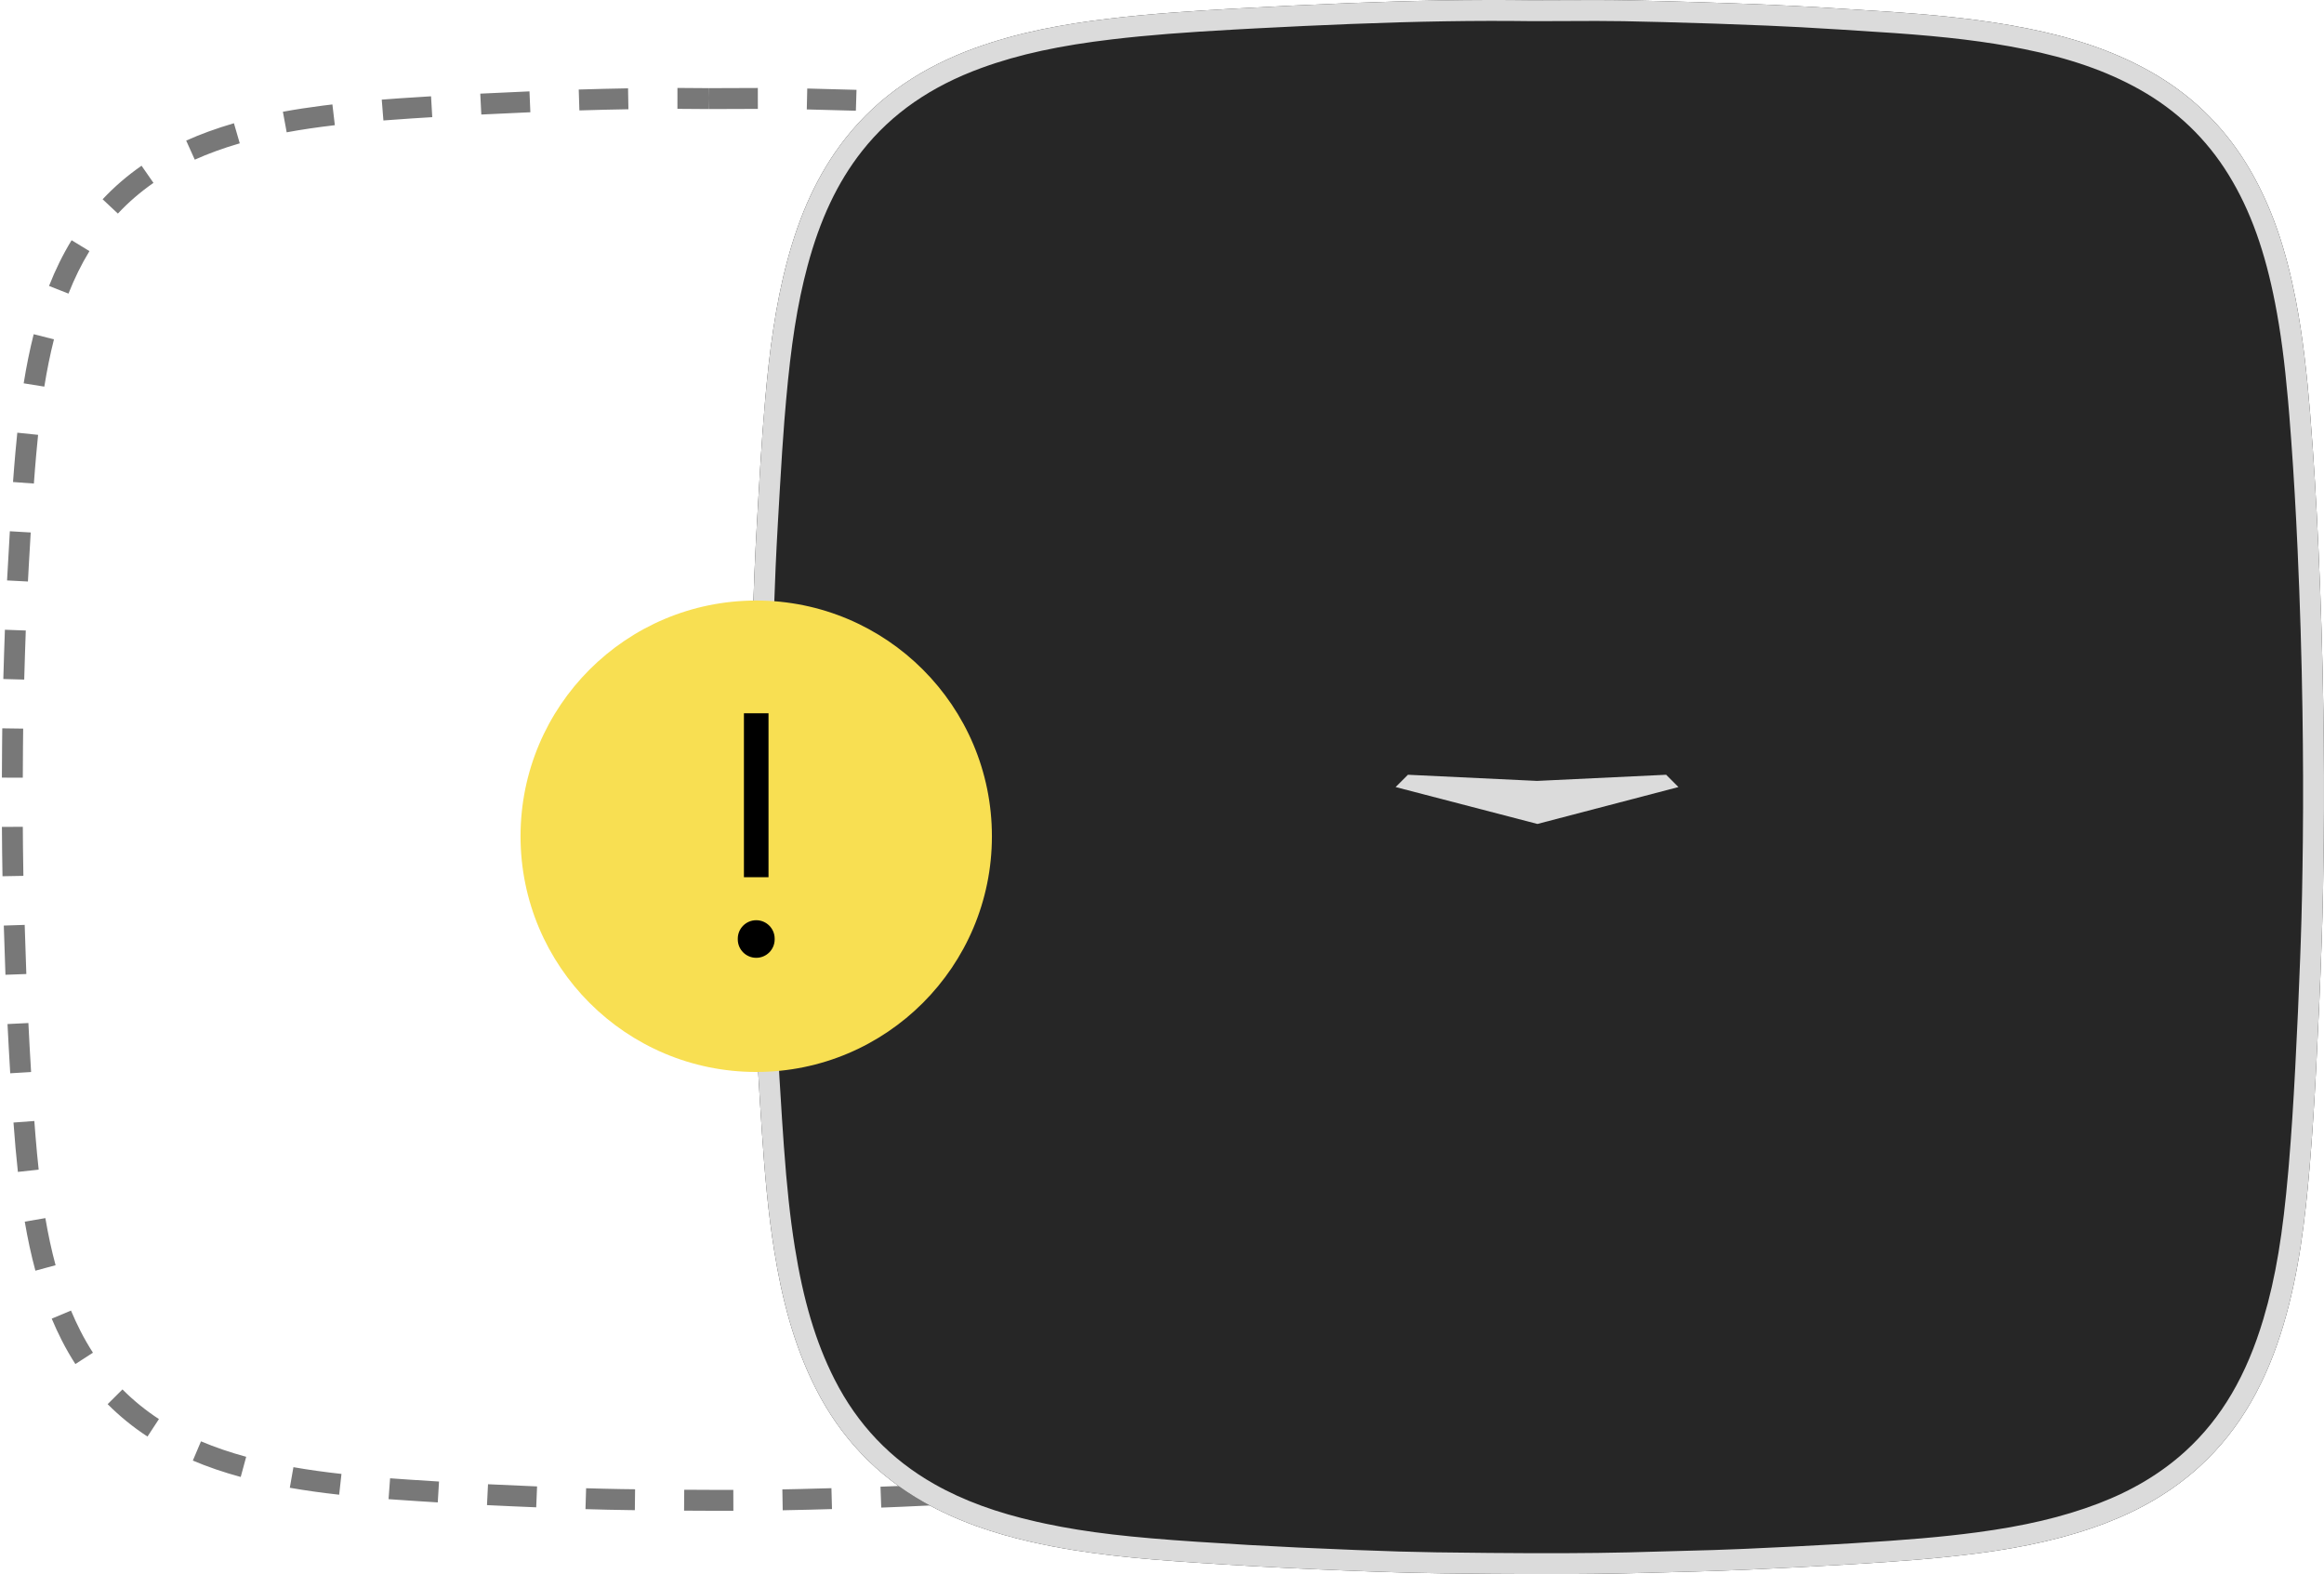<svg width="189" height="128" viewBox="0 0 189 128" fill="none" xmlns="http://www.w3.org/2000/svg">
<path fill-rule="evenodd" clip-rule="evenodd" d="M57.632 7.978L57.643 7.168C57.641 7.168 57.639 7.168 57.636 7.168L61.63 7.154L61.633 8.854L57.632 8.868V7.978ZM57.632 7.978L57.62 8.868C56.787 8.857 55.944 8.851 55.092 8.85L55.093 7.15C55.951 7.151 56.798 7.157 57.636 7.168L57.632 7.168V7.978ZM69.656 7.305L69.604 9.004C68.274 8.963 66.944 8.928 65.612 8.898L65.65 7.198C66.987 7.228 68.322 7.264 69.656 7.305ZM77.576 9.332L77.671 7.635C77.054 7.601 76.463 7.57 75.89 7.543L74.766 7.492L73.661 7.447L73.594 9.145C73.961 9.16 74.328 9.175 74.695 9.19L75.809 9.241L77.576 9.332ZM85.676 8.16L85.536 9.854L84.484 9.771C84.123 9.745 83.752 9.718 83.365 9.692L81.562 9.575L81.671 7.878L84.055 8.036C84.62 8.076 85.155 8.117 85.676 8.16ZM93.367 10.896L93.701 9.229C92.421 8.973 91.095 8.758 89.695 8.577L89.477 10.264C90.84 10.44 92.128 10.648 93.367 10.896ZM101.511 11.745L100.768 13.274C99.638 12.726 98.441 12.257 97.163 11.854L97.673 10.233C99.029 10.659 100.303 11.159 101.511 11.745ZM106.874 17.876L108.158 16.762C107.243 15.706 106.222 14.757 105.098 13.914L104.078 15.274C105.106 16.044 106.038 16.911 106.874 17.876ZM112.277 23.951L110.68 24.534C110.224 23.285 109.693 22.118 109.075 21.021L110.557 20.187C111.221 21.367 111.79 22.617 112.277 23.951ZM112.506 32.143L114.187 31.893C114.065 31.07 113.929 30.275 113.778 29.501C113.673 28.958 113.561 28.432 113.442 27.919L111.786 28.304C111.9 28.797 112.008 29.303 112.11 29.826C112.256 30.574 112.387 31.344 112.506 32.143ZM114.999 39.918L113.303 40.041L113.227 39.02L113.147 38.009C113.091 37.32 113.036 36.683 112.977 36.072L114.669 35.91L114.757 36.862C114.785 37.188 114.814 37.523 114.842 37.871C114.897 38.548 114.949 39.229 114.999 39.918ZM113.751 47.785L113.761 48.005L115.46 47.929L115.404 46.742C115.358 45.783 115.309 44.845 115.257 43.923L113.559 44.02C113.629 45.242 113.693 46.493 113.751 47.785ZM115.735 55.941L114.036 55.983C114.004 54.651 113.965 53.322 113.919 51.993L115.618 51.934C115.664 53.269 115.703 54.605 115.735 55.941ZM114.148 63.964L115.848 63.958C115.843 62.634 115.831 61.298 115.812 59.95L114.112 59.974C114.131 61.316 114.143 62.646 114.148 63.964ZM115.79 71.976L114.09 71.946L114.117 70.16L114.14 67.955L115.84 67.968L115.817 70.182C115.809 70.799 115.8 71.394 115.79 71.976ZM113.838 79.921L115.537 79.993C115.59 78.743 115.637 77.513 115.679 76.299L115.689 75.988L113.99 75.932L113.936 77.456C113.906 78.269 113.874 79.091 113.838 79.921ZM115.135 87.998L113.438 87.895L113.545 86.023L113.654 83.91L115.352 83.995L115.207 86.758C115.183 87.181 115.159 87.594 115.135 87.998ZM112.779 95.82L114.467 96.018C114.593 94.941 114.703 93.813 114.813 92.504L114.854 92.006L113.159 91.869L113.072 92.905C113.01 93.615 112.947 94.272 112.881 94.899L112.779 95.82ZM112.931 104.009L111.299 103.532C111.653 102.323 111.949 101.061 112.199 99.722L113.87 100.033C113.61 101.426 113.301 102.743 112.931 104.009ZM108.077 110.543L109.472 111.514C110.247 110.4 110.923 109.194 111.511 107.893L109.962 107.193C109.416 108.402 108.791 109.517 108.077 110.543ZM103.392 117.206L102.509 115.753C103.543 115.125 104.498 114.416 105.378 113.618L105.564 113.447L106.724 114.69L106.52 114.877C105.559 115.749 104.517 116.522 103.392 117.206ZM95.303 118.635L95.721 120.283C97.04 119.948 98.296 119.556 99.504 119.094L99.635 119.043L99.02 117.459L98.204 117.761C97.273 118.09 96.309 118.38 95.303 118.635ZM87.694 121.609L87.52 119.918C88.357 119.832 89.161 119.739 89.949 119.634C90.462 119.566 90.961 119.494 91.448 119.416L91.715 121.095C91.213 121.175 90.7 121.249 90.172 121.319C89.368 121.426 88.547 121.522 87.694 121.609ZM79.579 120.506L79.676 122.203C80.119 122.177 80.56 122.151 81 122.125L81.837 122.073L83.681 121.951L83.561 120.255C83.216 120.279 82.864 120.303 82.495 120.327L79.579 120.506ZM71.667 122.59L71.606 120.891L72.714 120.849L73.247 120.826C74.037 120.791 74.819 120.755 75.592 120.717L75.674 122.415L73.322 122.524L72.233 122.569C72.047 122.576 71.859 122.583 71.667 122.59ZM63.625 121.11L63.654 122.809C64.395 122.796 65.121 122.78 65.835 122.761L67.662 122.711L67.616 121.012L65.076 121.08L63.625 121.11ZM55.633 122.839L55.645 121.139L57.704 121.149C58.366 121.15 59.008 121.15 59.637 121.149L59.642 122.849L57.7 122.849C57.034 122.847 56.348 122.844 55.633 122.839ZM47.666 121.017L47.614 122.716C48.869 122.754 50.037 122.78 51.16 122.794L51.629 122.8L51.649 121.1L50.508 121.085C50.055 121.077 49.594 121.068 49.121 121.056L47.666 121.017ZM39.688 120.692L43.678 120.869L43.608 122.568L41.596 122.482L39.604 122.39L39.688 120.692ZM31.724 120.208L31.599 121.904C31.727 121.913 31.856 121.923 31.987 121.932L34.035 122.07L35.601 122.169L35.704 120.472L33.352 120.322L31.724 120.208ZM23.569 120.979L23.863 119.304C25.096 119.52 26.384 119.7 27.77 119.853L27.583 121.543C26.163 121.386 24.84 121.201 23.569 120.979ZM16.346 117.203L15.682 118.768C16.902 119.285 18.193 119.724 19.576 120.1L20.022 118.46C18.71 118.103 17.492 117.689 16.346 117.203ZM8.754 114.18L9.959 112.981C10.851 113.878 11.84 114.682 12.925 115.393L11.994 116.815C10.81 116.039 9.73 115.161 8.754 114.18ZM5.773 106.569L4.206 107.227C4.457 107.826 4.727 108.409 5.023 108.991C5.364 109.661 5.733 110.303 6.131 110.918L7.559 109.995C7.193 109.429 6.853 108.838 6.538 108.22C6.261 107.676 6.009 107.131 5.773 106.569ZM2.013 99.339L3.689 99.051C3.923 100.419 4.196 101.684 4.52 102.882L2.879 103.326C2.54 102.073 2.256 100.757 2.013 99.339ZM2.793 91.155L1.097 91.28C1.206 92.766 1.32 94.059 1.455 95.294L3.145 95.11C3.05 94.243 2.966 93.346 2.887 92.369L2.793 91.155ZM0.611 83.271L2.309 83.188C2.372 84.478 2.445 85.801 2.529 87.172L0.832 87.275C0.748 85.897 0.675 84.568 0.611 83.271ZM2.142 79.203L2.008 75.208L0.309 75.263L0.443 79.264L2.142 79.203ZM0.156 67.241L1.856 67.232L1.868 68.863C1.877 69.666 1.888 70.45 1.902 71.221L0.203 71.252L0.173 69.284C0.165 68.616 0.159 67.936 0.156 67.241ZM1.87 60.624L1.885 59.248L0.185 59.224L0.17 60.61L0.154 63.233L1.854 63.239L1.87 60.624ZM2.097 51.27L2.032 53.166C2.009 53.898 1.988 54.591 1.969 55.261L0.27 55.214L0.333 53.111L0.399 51.208L2.097 51.27ZM2.344 45.955L2.498 43.299L0.801 43.199L0.574 47.199L2.272 47.286C2.295 46.836 2.319 46.392 2.344 45.955ZM1.407 35.185L3.098 35.36C3.045 35.873 2.994 36.406 2.944 36.974L2.847 38.12C2.815 38.511 2.785 38.91 2.755 39.32L1.059 39.196L1.152 37.983C1.184 37.589 1.217 37.203 1.25 36.823C1.302 36.248 1.353 35.707 1.407 35.185ZM4.388 27.594L2.74 27.176C2.419 28.445 2.152 29.765 1.926 31.169L3.604 31.439C3.822 30.083 4.08 28.811 4.388 27.594ZM5.823 19.534L7.274 20.42C6.622 21.487 6.058 22.636 5.569 23.875L3.988 23.252C4.511 21.924 5.119 20.688 5.823 19.534ZM12.481 14.871L11.511 13.476C10.355 14.279 9.3 15.187 8.346 16.204L9.587 17.367C10.458 16.437 11.422 15.607 12.481 14.871ZM19.024 10.021L19.499 11.654C18.828 11.849 18.176 12.062 17.53 12.298C16.948 12.51 16.384 12.739 15.84 12.983L15.142 11.433C15.725 11.171 16.326 10.927 16.947 10.7C17.63 10.452 18.317 10.227 19.024 10.021ZM27.14 10.191L27.231 10.18L27.033 8.492L26.244 8.588C25.1 8.734 24.032 8.898 23.006 9.087L23.315 10.759C24.508 10.538 25.763 10.354 27.14 10.191ZM35.055 7.83L35.154 9.527L33.57 9.625C32.728 9.679 31.943 9.736 31.181 9.796L31.046 8.102L32.464 7.996C33.273 7.939 34.126 7.885 35.055 7.83ZM43.132 9.128L43.06 7.43C41.744 7.486 40.411 7.547 39.058 7.615L39.143 9.313C40.492 9.245 41.82 9.184 43.132 9.128ZM51.077 7.183L51.106 8.883C49.809 8.904 48.484 8.937 47.119 8.979L47.066 7.28C48.438 7.237 49.772 7.205 51.077 7.183Z" fill="#787878"/>
<path fill-rule="evenodd" clip-rule="evenodd" d="M132.494 0.031C136.259 0.108 140.023 0.225 143.785 0.383C146.818 0.511 149.847 0.708 152.876 0.904C156.916 1.165 160.946 1.523 164.923 2.32C168.385 3.015 171.727 4.051 174.827 5.789C178.106 7.629 180.736 10.141 182.703 13.342C184.782 16.728 185.938 20.453 186.692 24.324C187.29 27.396 187.618 30.502 187.871 33.619C188.169 37.285 188.385 40.955 188.551 44.628C188.75 49.016 188.882 53.406 188.949 57.8C189.003 61.331 189.016 64.861 188.98 68.391C188.951 71.145 188.903 73.901 188.808 76.654C188.691 80.076 188.538 83.497 188.359 86.916C188.221 89.546 188.059 92.177 187.839 94.801C187.473 99.166 186.96 103.512 185.703 107.729C184.383 112.159 182.311 116.148 178.835 119.298C176.611 121.314 174.051 122.779 171.258 123.847C167.944 125.113 164.497 125.826 160.989 126.291C157.594 126.741 154.182 126.98 150.765 127.188C147.898 127.361 145.031 127.509 142.161 127.635C139.365 127.759 136.568 127.823 133.771 127.9C128.291 128.05 122.811 128.004 117.332 127.937C113.761 127.894 110.19 127.742 106.622 127.588C103.5 127.453 100.38 127.275 97.262 127.068C92.777 126.77 88.299 126.39 83.901 125.392C80.839 124.697 77.88 123.709 75.136 122.153C71.284 119.97 68.366 116.892 66.359 112.944C64.556 109.399 63.588 105.603 62.964 101.703C62.455 98.526 62.185 95.323 61.968 92.115C61.751 88.907 61.563 85.698 61.426 82.485C61.319 79.941 61.241 77.396 61.157 74.852C60.984 69.594 60.98 64.337 61.022 59.079C61.044 56.279 61.115 53.48 61.205 50.681C61.292 47.973 61.4 45.265 61.557 42.56C61.752 39.188 61.932 35.814 62.232 32.447C62.57 28.646 63.041 24.868 64.033 21.175C65 17.576 66.438 14.192 68.763 11.24C71.516 7.744 75.103 5.433 79.247 3.923C82.809 2.626 86.507 1.953 90.255 1.51C93.626 1.112 97.01 0.887 100.398 0.7C103.533 0.526 106.669 0.374 109.806 0.25C114.732 0.056 119.658 -0.047 124.587 0.021C127.223 0.021 129.859 -0.023 132.494 0.031Z" fill="#262626"/>
<path fill-rule="evenodd" clip-rule="evenodd" d="M127.029 0.012C126.215 0.016 125.401 0.021 124.587 0.021C119.658 -0.047 114.732 0.056 109.806 0.25C106.669 0.374 103.533 0.526 100.398 0.7C97.01 0.887 93.626 1.112 90.255 1.51C86.507 1.953 82.809 2.626 79.247 3.923C75.103 5.433 71.516 7.744 68.763 11.24C66.438 14.192 65 17.576 64.033 21.175C63.041 24.868 62.57 28.646 62.232 32.447C62.052 34.467 61.915 36.49 61.792 38.513L61.557 42.56C61.4 45.265 61.292 47.973 61.205 50.681C61.115 53.48 61.044 56.279 61.022 59.079C60.98 64.337 60.984 69.594 61.157 74.852C61.172 75.306 61.187 75.761 61.202 76.216C61.27 78.305 61.338 80.395 61.426 82.485C61.563 85.698 61.751 88.907 61.968 92.115C62.185 95.323 62.455 98.526 62.964 101.703C63.588 105.603 64.556 109.399 66.359 112.944C68.366 116.892 71.284 119.97 75.136 122.153C77.88 123.709 80.839 124.697 83.901 125.392C88.299 126.39 92.777 126.77 97.262 127.068C100.38 127.275 103.5 127.453 106.622 127.588C110.19 127.742 113.761 127.894 117.332 127.937C122.811 128.004 128.291 128.05 133.771 127.9C134.258 127.887 134.744 127.874 135.231 127.861C137.542 127.799 139.852 127.737 142.161 127.635C145.031 127.509 147.898 127.361 150.765 127.188C154.182 126.98 157.594 126.741 160.989 126.291C164.497 125.826 167.944 125.113 171.258 123.847C174.051 122.779 176.611 121.314 178.835 119.298C182.311 116.148 184.383 112.159 185.703 107.729C186.96 103.512 187.473 99.166 187.839 94.801C188.059 92.177 188.221 89.546 188.359 86.916C188.538 83.497 188.691 80.076 188.808 76.654C188.903 73.901 188.951 71.145 188.98 68.391C189.016 64.861 189.003 61.331 188.949 57.8C188.882 53.406 188.75 49.016 188.551 44.628C188.385 40.955 188.169 37.285 187.871 33.619C187.618 30.502 187.29 27.396 186.692 24.324C185.938 20.453 184.782 16.728 182.703 13.342C180.736 10.141 178.106 7.629 174.827 5.789C171.727 4.051 168.385 3.015 164.923 2.32C160.946 1.523 156.916 1.165 152.876 0.904L152.689 0.892C149.723 0.7 146.755 0.508 143.785 0.383C140.023 0.225 136.259 0.108 132.494 0.031C130.673 -0.006 128.851 0.003 127.029 0.012ZM109.873 1.949C115.209 1.739 119.991 1.658 124.563 1.72L125.119 1.72L129.841 1.704C130.676 1.705 131.343 1.711 132.038 1.723L135.277 1.796C138.093 1.868 140.906 1.964 143.714 2.082C145.577 2.16 147.162 2.246 149.753 2.408L154.019 2.685C158.294 2.987 161.479 3.363 164.589 3.987C168.249 4.722 171.294 5.757 173.995 7.272C177.032 8.976 179.446 11.288 181.254 14.232C183.043 17.145 184.212 20.486 185.023 24.649C185.481 26.998 185.797 29.435 186.07 32.497L186.177 33.757C186.401 36.516 186.586 39.37 186.742 42.399L186.853 44.705C187.051 49.068 187.183 53.441 187.249 57.826C187.304 61.419 187.315 64.928 187.28 68.373C187.248 71.454 187.196 74.085 187.109 76.595L187.065 77.832C186.959 80.73 186.824 83.714 186.661 86.827C186.507 89.778 186.345 92.277 186.145 94.659L186.092 95.271C185.651 100.305 185.091 103.829 184.073 107.244C182.718 111.793 180.689 115.323 177.694 118.038C175.718 119.829 173.381 121.215 170.651 122.259C167.739 123.371 164.564 124.102 160.766 124.606C157.878 124.989 155.042 125.225 150.662 125.491L149.271 125.573C146.941 125.707 144.553 125.828 142.086 125.937L141.634 125.956C140.887 125.988 140.172 126.015 139.341 126.042L132.458 126.232C129.088 126.308 125.712 126.318 121.081 126.277L116.765 126.229C114.821 126.201 113.001 126.147 110.345 126.042L105.577 125.839C102.954 125.718 100.24 125.562 97.375 125.372C91.98 125.013 88.469 124.627 85.039 123.901L84.278 123.734C81.073 123.007 78.371 122.033 75.974 120.674C72.427 118.663 69.738 115.839 67.874 112.173C66.317 109.111 65.323 105.686 64.642 101.434C64.251 98.993 63.99 96.509 63.749 93.203L63.596 90.975C63.44 88.603 63.311 86.377 63.208 84.232L63.125 82.413C63.109 82.036 63.094 81.675 63.08 81.309L62.838 74.215C62.725 70.535 62.687 66.746 62.704 62.127L62.722 59.092C62.739 56.949 62.784 54.724 62.86 52.166L62.929 49.986C63.02 47.27 63.123 44.915 63.254 42.659L63.417 39.834C63.558 37.422 63.665 35.78 63.787 34.232L63.925 32.598C64.327 28.084 64.827 24.774 65.675 21.616C66.674 17.894 68.085 14.849 70.098 12.292C72.523 9.213 75.745 7.009 79.829 5.521C82.917 4.396 86.265 3.693 90.454 3.198C93.37 2.854 96.321 2.628 100.492 2.397L102.097 2.31C104.757 2.169 107.342 2.049 109.873 1.949Z" fill="#DBDBDB"/>
<path fill-rule="evenodd" clip-rule="evenodd" d="M125 63.5L114.5 63L113.5 64L125.032 67L136.5 64L135.5 63L125 63.5Z" fill="#DBDBDB"/>
<path d="M80.667 68C80.667 78.585 72.085 87.167 61.5 87.167C50.914 87.167 42.333 78.585 42.333 68C42.333 57.414 50.914 48.833 61.5 48.833C72.085 48.833 80.667 57.414 80.667 68Z" fill="#F8DF52"/>
<path fill-rule="evenodd" clip-rule="evenodd" d="M60.5 58L60.5 71.333H62.5L62.5 58H60.5ZM63 76.328C63 75.5 62.328 74.828 61.5 74.828C60.672 74.829 60 75.5 60 76.329V76.385C60 77.214 60.672 77.885 61.5 77.885C62.328 77.885 63 77.214 63 76.385L63 76.328Z" fill="black"/>
</svg>
